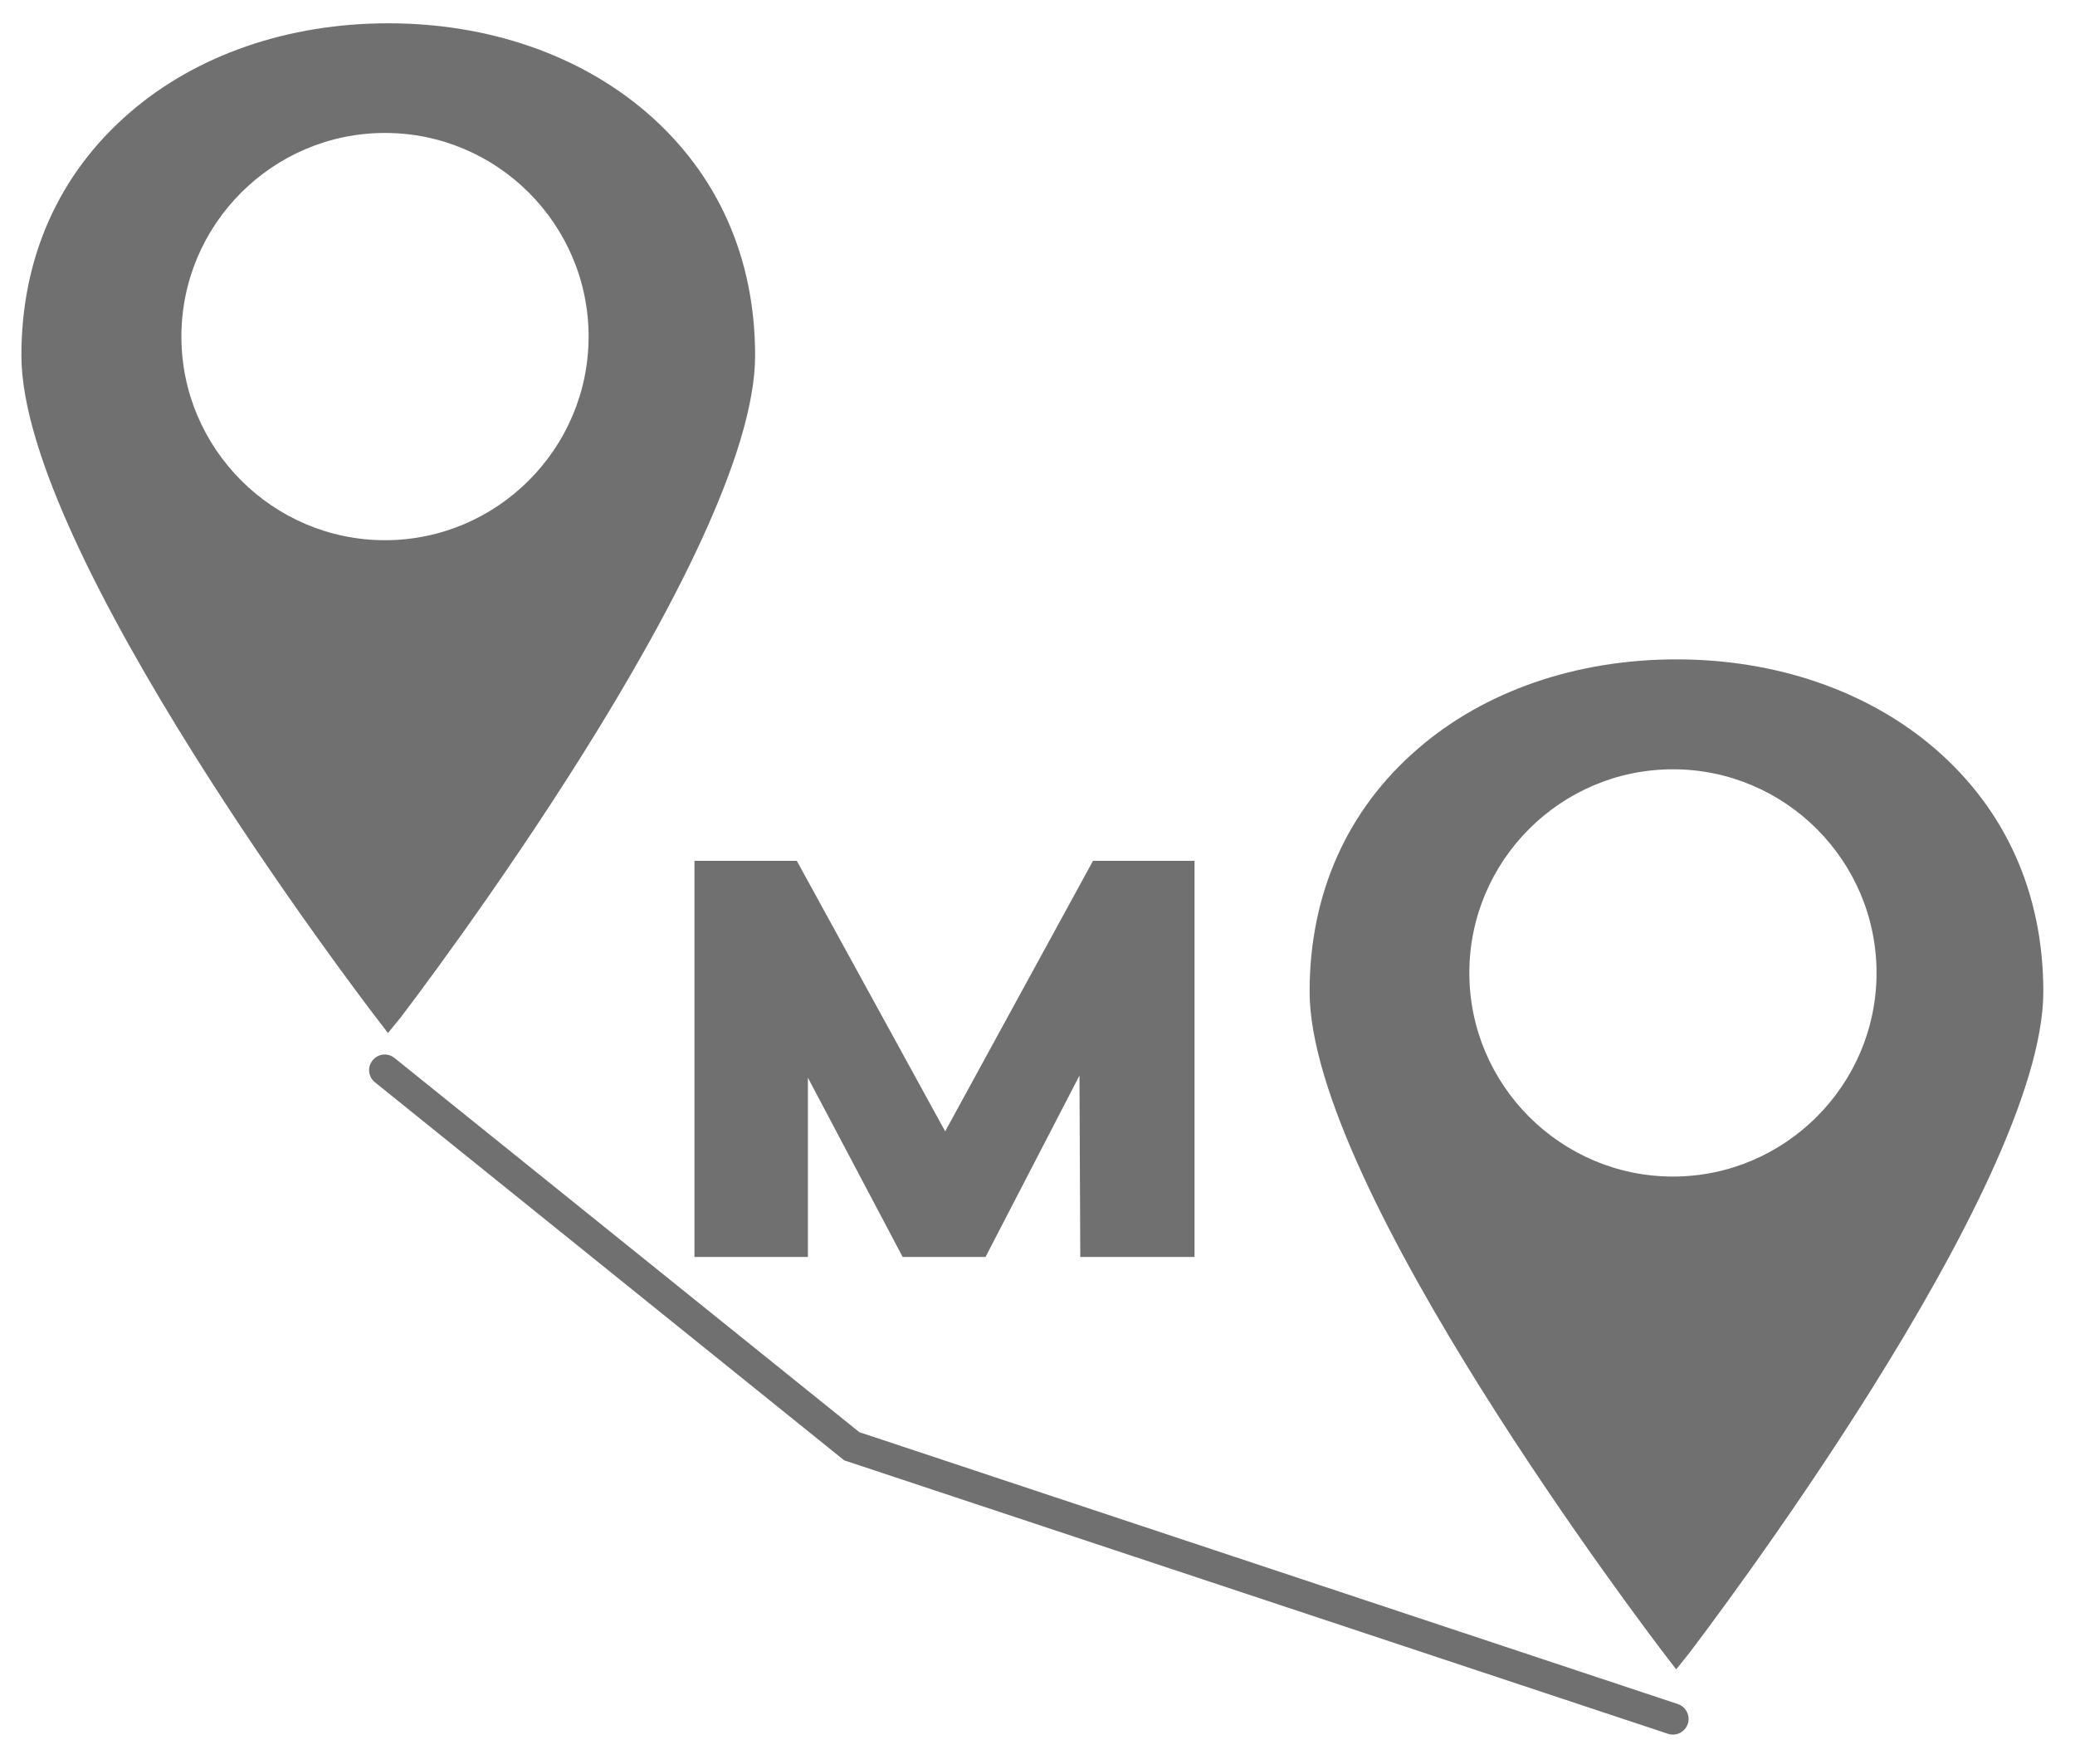 <?xml version="1.0" encoding="utf-8"?>
<!-- Generator: Adobe Illustrator 22.0.1, SVG Export Plug-In . SVG Version: 6.00 Build 0)  -->
<svg version="1.1" id="Layer_1" xmlns="http://www.w3.org/2000/svg" xmlns:xlink="http://www.w3.org/1999/xlink" x="0px" y="0px"
	 viewBox="0 0 766.4 651.4" style="enable-background:new 0 0 766.4 651.4;" xml:space="preserve">
<style type="text/css">
	.st0{fill:#707070;}
</style>
<g>
	<path class="st0" d="M143.3,381.5l4.8-5.9c5.3-7,130.8-171.6,130.8-244.3c0-36.1-13.8-67.1-40-89.7c-24.7-21.3-58.5-33-95.5-33
		s-70.9,11.7-95.5,33c-26.2,22.6-40,53.6-40,89.7c0,72.7,125.5,237.3,130.8,244.2L143.3,381.5z M142.2,49.1
		c41.5,0,75.2,33.8,75.2,75.2c0,41.4-33.8,75.2-75.2,75.2c-41.4,0-75.2-33.8-75.2-75.2S100.7,49.1,142.2,49.1z"/>
	<path class="st0" d="M714.7,276.5c-24.7-21.3-58.6-33-95.5-33c-37,0-70.9,11.7-95.5,33c-26.2,22.6-40,53.6-40,89.7
		c0,72.7,125.5,237.3,130.8,244.3l4.6,6l4.8-6c5.3-7,130.8-171.6,130.8-244.3C754.7,330.1,740.9,299.1,714.7,276.5z M617.9,284.1
		c41.5,0,75.2,33.8,75.2,75.2s-33.8,75.2-75.2,75.2s-75.2-33.8-75.2-75.2C542.7,317.9,576.4,284.1,617.9,284.1z"/>
	<path class="st0" d="M619.7,629.3L317.4,528.9L145.7,390.7c-2.5-2-6.1-1.6-8.1,0.9s-1.6,6.1,0.9,8.1l173.3,139.6l304.3,101
		c0.6,0.2,1.2,0.3,1.8,0.3c2.4,0,4.7-1.6,5.5-4C624.4,633.6,622.7,630.3,619.7,629.3z"/>
	<polygon class="st0" points="256.5,464.2 298.4,464.2 298.4,398 333.4,464.2 364,464.2 398.7,397.2 399,464.2 441.2,464.2 
		441.2,317.9 403.7,317.9 349.1,417.8 294.3,317.9 256.5,317.9 	"/>
</g>
</svg>
